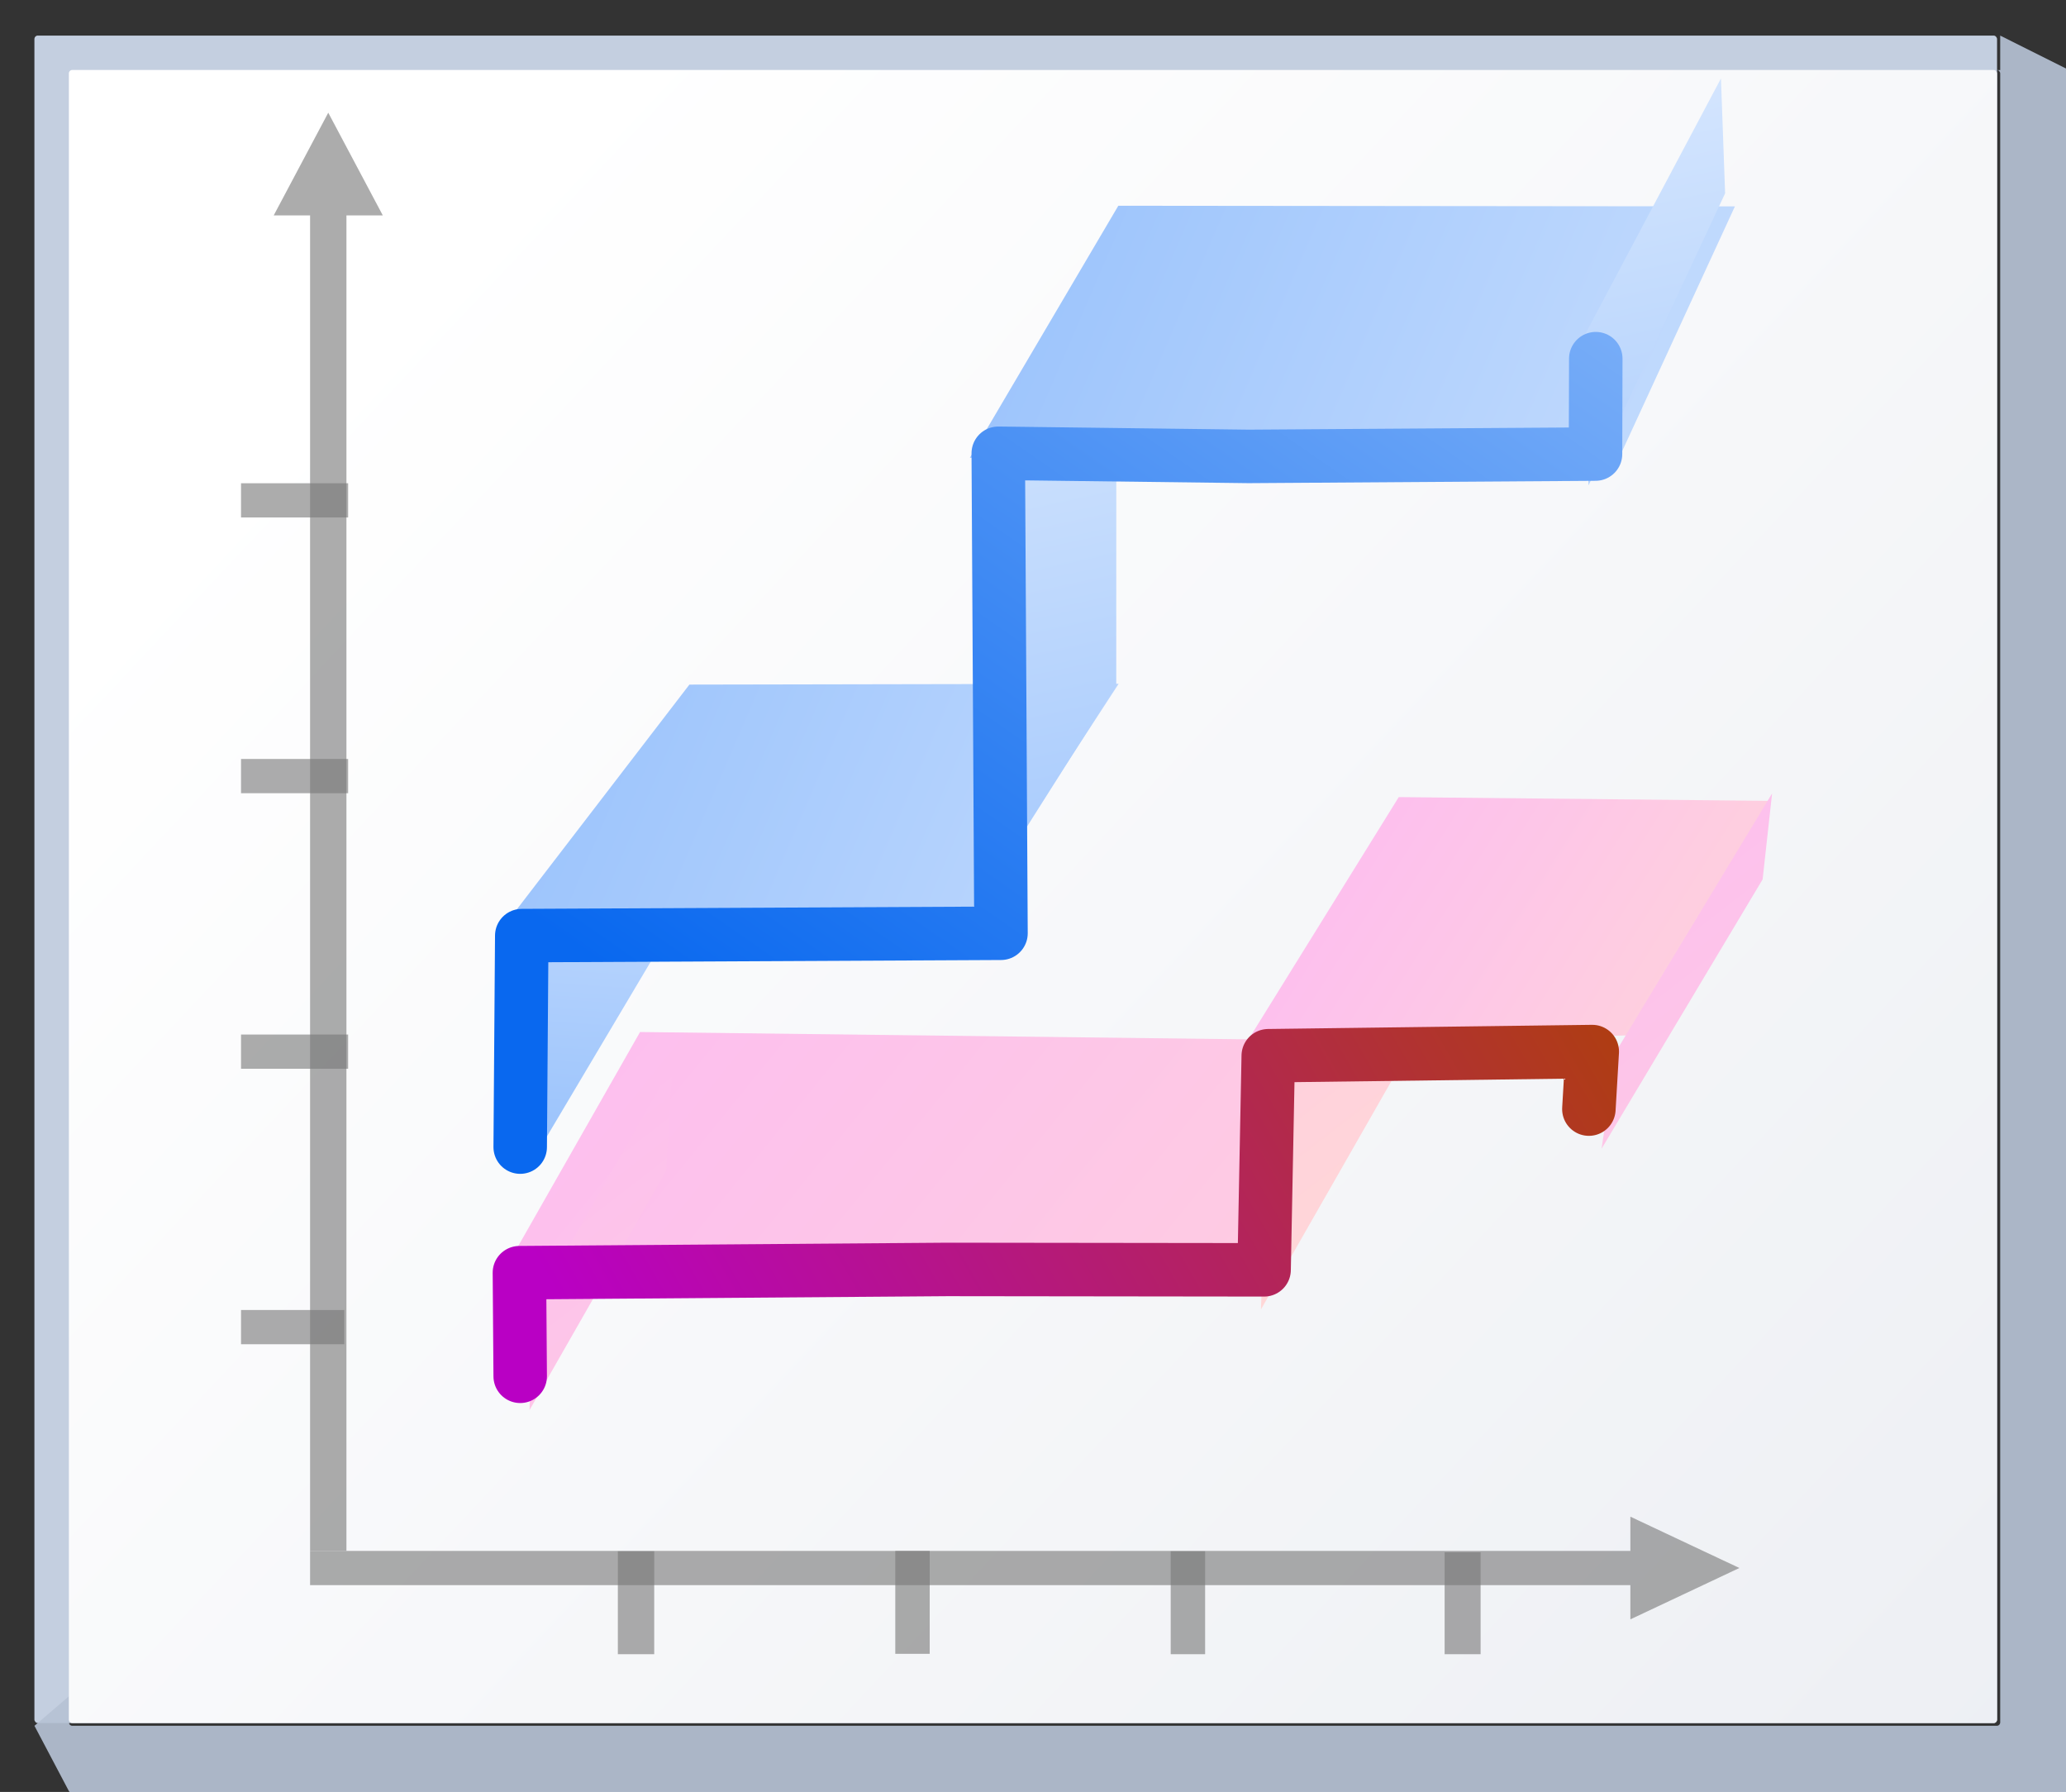<svg height="111" viewBox="0 0 33.867 29.369" width="128" xmlns="http://www.w3.org/2000/svg" xmlns:xlink="http://www.w3.org/1999/xlink"><rect x="0" y="0" width="33.867" height="29.369" fill="#333333" stroke="none"/><linearGradient id="a" gradientUnits="userSpaceOnUse" x1="4.515" x2="40.639" y1="274.423" y2="308.289"><stop offset="0" stop-color="#fff"/><stop offset="1" stop-color="#e6e9ef"/></linearGradient><linearGradient id="b" gradientTransform="matrix(.375 0 0 .375 -67.313 1006.476)" gradientUnits="userSpaceOnUse" x1="65.685" x2="65.685" y1="68.059" y2="35.956"><stop offset="0" stop-color="#99c2fc"/><stop offset="1" stop-color="#dceafe"/></linearGradient><linearGradient id="c" gradientTransform="matrix(.375 0 0 .375 -67.313 1006.476)" gradientUnits="userSpaceOnUse" x1="66.53" x2="66.53" y1="96.099" y2="63.642"><stop offset="0" stop-color="#fbaeff"/><stop offset="1" stop-color="#ffd7d7"/></linearGradient><linearGradient id="d" gradientUnits="userSpaceOnUse" x1="4.203" x2="11.887" y1="293.287" y2="288.851"><stop offset="0" stop-color="#b900c4"/><stop offset="1" stop-color="#ae4300"/></linearGradient><linearGradient id="e" gradientUnits="userSpaceOnUse" spreadMethod="pad" x1="6.742" x2="13.955" y1="292.262" y2="281.851"><stop offset="0" stop-color="#0968ef"/><stop offset="1" stop-color="#aecffc"/></linearGradient><linearGradient id="f" gradientTransform="matrix(.564 0 0 .564 17.846 -314.791)" gradientUnits="userSpaceOnUse" x1="25.008" x2="20.051" xlink:href="#b" y1="1054.621" y2="1031.485"/><linearGradient id="g" gradientTransform="matrix(.564 0 0 .564 7.441 -312.025)" gradientUnits="userSpaceOnUse" x1="15.864" x2="47.814" xlink:href="#b" y1="1032.587" y2="1046.358"/><linearGradient id="h" gradientTransform="matrix(.564 0 0 .564 7.063 -310.708)" gradientUnits="userSpaceOnUse" x1="25.008" x2="20.051" xlink:href="#b" y1="1054.621" y2="1031.485"/><linearGradient id="i" gradientTransform="matrix(.564 0 0 .564 -.16 -304.266)" gradientUnits="userSpaceOnUse" x1="15.864" x2="47.814" xlink:href="#b" y1="1032.587" y2="1046.358"/><linearGradient id="j" gradientTransform="matrix(.564 0 0 .564 16.872 -306.058)" gradientUnits="userSpaceOnUse" x1="11.73" x2="34.01" xlink:href="#c" y1="1027.126" y2="1055.875"/><linearGradient id="k" gradientTransform="matrix(.564 0 0 .564 -.702 -301.776)" gradientUnits="userSpaceOnUse" x1="11.73" x2="34.01" xlink:href="#c" y1="1027.126" y2="1055.875"/><linearGradient id="l" gradientTransform="matrix(.564 0 0 .564 11.233 -302.331)" gradientUnits="userSpaceOnUse" x1="11.73" x2="33.387" xlink:href="#c" y1="1027.126" y2="1040.84"/><linearGradient id="m" gradientTransform="matrix(.564 0 0 .564 11.508 -313.977)" gradientUnits="userSpaceOnUse" x1="11.73" x2="34.01" xlink:href="#c" y1="1027.126" y2="1055.875"/><linearGradient id="n" gradientTransform="matrix(.564 0 0 .564 .041 -296.944)" gradientUnits="userSpaceOnUse" x1="4.407" x2="52.551" xlink:href="#c" y1="1007.028" y2="1046.138"/><linearGradient id="o" gradientTransform="matrix(.564 0 0 .564 .874 -303.432)" gradientUnits="userSpaceOnUse" x1="19.03" x2="20.051" xlink:href="#b" y1="1046.453" y2="1031.485"/><g transform="translate(0 -267.631)"><rect fill="#c4cfe0" height="27.657" rx=".055" ry=".058" width="32.173" x=".564" y="268.214"/><path d="m123.73 2.201v2.135c-.067 0-.135-0-.201 0 .112.003.201.096.201.213v101.971c0 .118-.091.213-.205.213h-119.053c-.114 0-.207-.095-.207-.213v-1.613l-2.133 1.828 2.133 4.043.215.223h123.305l.213-.223v-106.221l-.213-.221h.213z" fill="#b6c2d4" fill-opacity=".917" transform="matrix(.265 0 0 .265 0 267.631)"/><rect fill="url(#a)" height="27.093" rx=".055" ry=".057" width="31.608" x="1.129" y="268.778"/><path d="m5.381 269.478-.298.561-.596 1.122h.596l-0 21.887h.596l0-21.887h.596l-.596-1.122z" fill="#797979" opacity=".614"/><path d="m3.951 289.101h1.693v.561h-1.693z" fill="#787878" fill-opacity=".616"/><path d="m3.951 284.586h1.756v.561h-1.756z" fill="#787878" fill-opacity=".616"/><path d="m3.951 280.07h1.756v.561h-1.756z" fill="#787878" fill-opacity=".616"/><path d="m28.513 293.329-.596.281-1.191.561v-.561l-21.643 0v-.561l21.643-0v-.561l1.191.561z" fill="#797979" opacity=".614"/><path d="m-294.742-10.724h1.687v.596h-1.687z" fill="#787878" fill-opacity=".616" transform="matrix(0 -1 -1 0 0 0)"/><path d="m-294.742-19.755h1.687v.564h-1.687z" fill="#787878" fill-opacity=".616" transform="matrix(0 -1 -1 0 0 0)"/><path d="m-294.742-24.271h1.671v.59h-1.671z" fill="#787878" fill-opacity=".616" transform="matrix(0 -1 -1 0 0 0)"/><path d="m-294.736-15.24h1.687v.564h-1.687z" fill="#787878" fill-opacity=".616" transform="matrix(0 -1 -1 0 0 0)"/><path d="m3.951 275.551h1.756v.561h-1.756z" fill="#787878" fill-opacity=".616"/><g fill-rule="evenodd"><path d="m8.897 283.025-.162 3.619 2.506-4.218.033-2.819z" fill="url(#o)" stroke-width=".564"/><path d="m8.197 282.893 7.688-.288 2.452-3.767-7.036.013z" fill="url(#i)" stroke-width=".564"/><path d="m15.987 275.482.106 6.869 2.205-3.483.002-6.726z" fill="url(#h)" stroke-width=".564"/><path d="m15.899 275.133 10.536.232 2.005-4.352-10.108-.01z" fill="url(#g)" stroke-width=".564"/><path d="m25.935 273.203.105 2.383 2.239-4.786-.068-1.883z" fill="url(#f)" stroke-width=".564"/><path d="m8.19 288.588 12.659.027 2.239-3.918-12.596-.152z" fill="url(#n)" stroke-width=".564"/><path d="m20.844 284.395-.174 4.697 2.239-3.918.071-4.372z" fill="url(#m)" stroke-width=".564"/><path d="m20.393 284.784 6.289-.184 2.35-3.843-6.103-.062z" fill="url(#l)" stroke-width=".564"/><path d="m26.489 284.866-.235 1.591 2.64-4.414.155-1.408z" fill="url(#j)" stroke-width=".564"/><path d="m8.723 289.121-.042 1.619 2.239-3.918.105-1.743z" fill="url(#k)"/></g><g fill="none" stroke-linecap="round" stroke-linejoin="round" stroke-width=".411" transform="matrix(2.133 0 0 2.133 .198 -336.678)"><path d="m3.905 293.889-.006-.796 3.291-.025 2.432.003.032-1.645 2.49-.032-.026.442" stroke="url(#d)"/><path d="m3.905 292.128.012-1.625 3.683-.018-.021-3.688 1.925.024 2.665-.018.002-.733" stroke="url(#e)"/></g></g></svg>